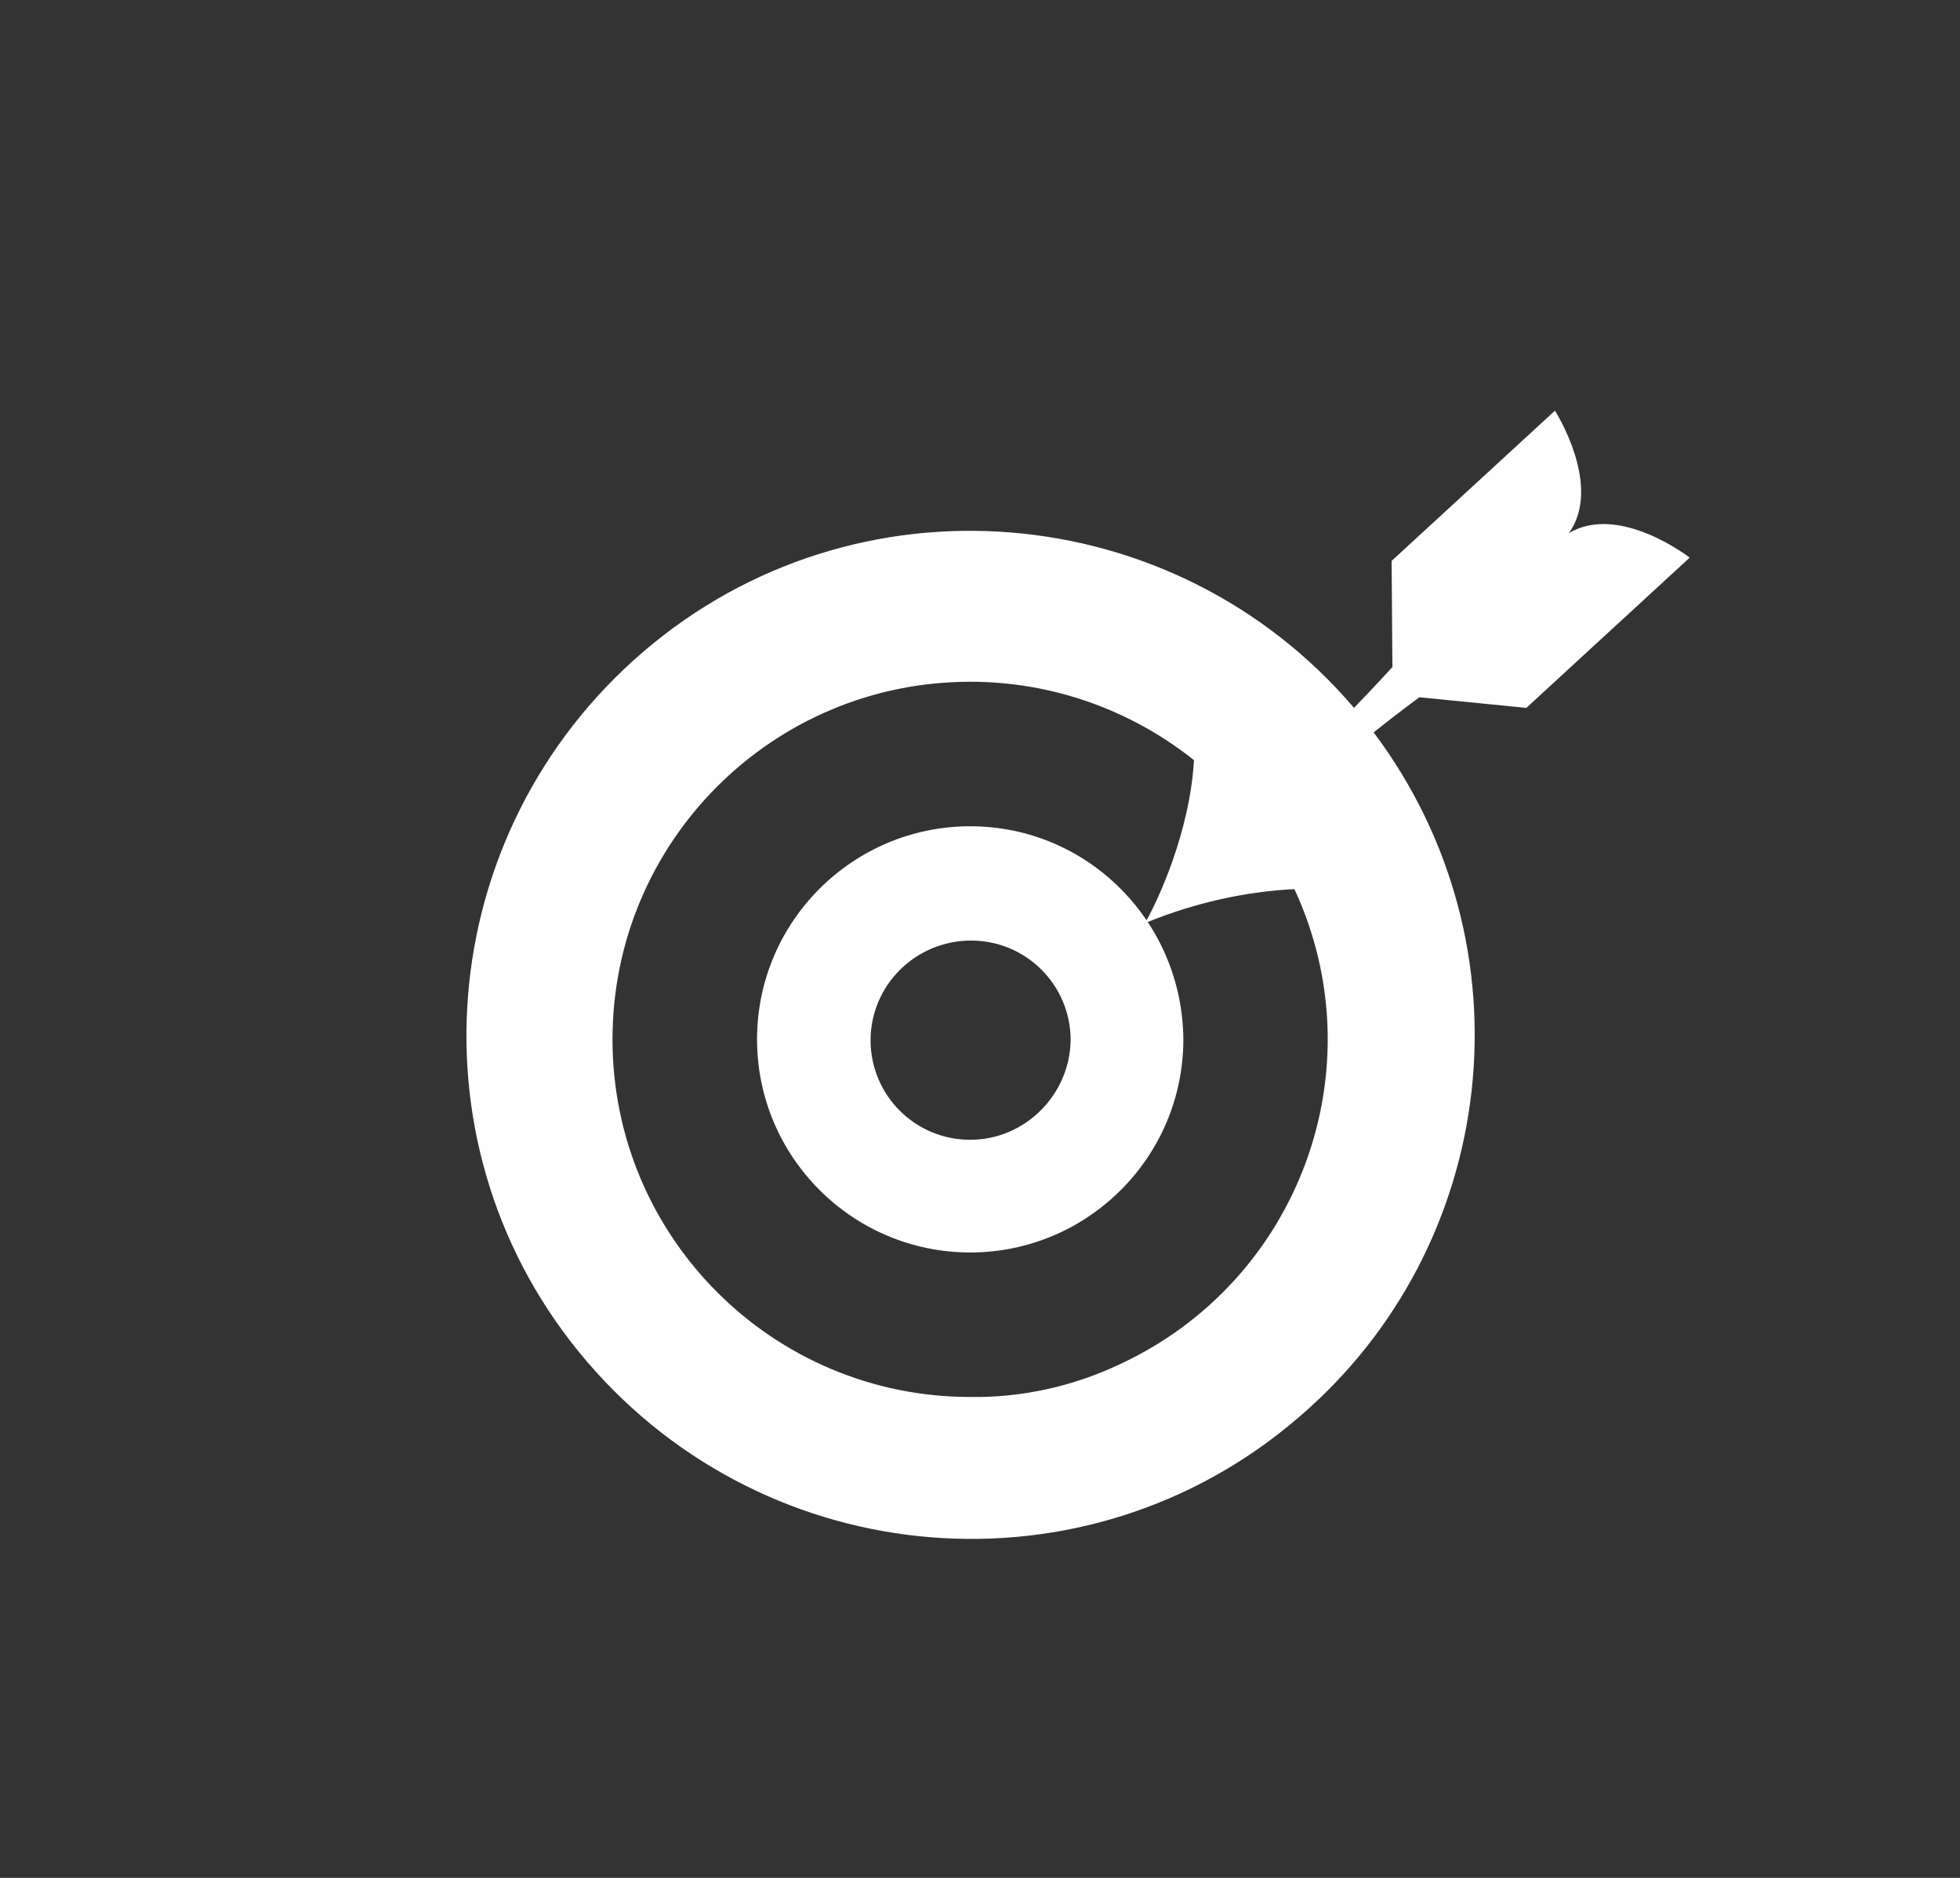 <?xml version="1.0" encoding="utf-8"?>
<!-- Generator: Adobe Illustrator 21.1.0, SVG Export Plug-In . SVG Version: 6.00 Build 0)  -->
<!DOCTYPE svg PUBLIC "-//W3C//DTD SVG 1.1//EN" "http://www.w3.org/Graphics/SVG/1.1/DTD/svg11.dtd">
<svg version="1.1" id="Layer_2" xmlns="http://www.w3.org/2000/svg" xmlns:xlink="http://www.w3.org/1999/xlink" x="0px" y="0px"
	 viewBox="0 0 240 230" style="enable-background:new 0 0 240 230;" xml:space="preserve">
<rect x="0" y="0" width="240" height="230" fill="#333333" stroke="none"/>
<style type="text/css">
	.st0{fill:#FFFFFF;}
	.st1{fill:none;}
	.st2{fill:#FEFEFF;}
</style>
<title>HR-3steps_01</title>
<path class="st0" d="M118.8,101.2c-14.4,0-26.1,11.7-26.1,26.1c0,14.4,11.7,26.1,26.1,26.1c14.4,0,26.1-11.7,26.1-26.1l0,0
	C144.8,112.9,133.2,101.2,118.8,101.2z M118.8,139.6c-6.8,0-12.2-5.5-12.2-12.2s5.5-12.2,12.3-12.2s12.2,5.5,12.2,12.2c0,0,0,0,0,0
	C131,134.1,125.5,139.6,118.8,139.6L118.8,139.6z"/>
<path class="st1" d="M140.6,112.9l-0.6,0.6l0.2-0.4l-0.4,0.2l0.6-0.6c1.3-2.5,5.2-10.8,5.8-19.6c-18.9-15.1-46.4-12-61.5,6.9
	s-12,46.4,6.9,61.5s46.4,12,61.5-6.9c10.4-13,12.5-30.7,5.5-45.7C152.4,109.2,146.3,110.6,140.6,112.9z"/>
<path class="st2" d="M186.9,86.7l20-18.4c0,0-8.6-6.7-14.8-3c4.2-5.8-1.7-15-1.7-15l-20,18.4l0.1,13c0,0-2.1,2.3-4.7,5
	c-22.1-25.9-61.1-29.1-87-6.9s-29.1,61.1-6.9,87s61.1,29.1,87,6.9c24.8-21.1,28.9-57.9,9.3-84c3-2.4,5.6-4.3,5.6-4.3L186.9,86.7z
	 M118.8,171.1c-24.2,0-43.8-19.6-43.8-43.8c0-24.2,19.6-43.8,43.8-43.8c10,0,19.6,3.4,27.4,9.6c-0.5,8.8-4.4,17.1-5.8,19.6l-0.6,0.6
	l0.4-0.2l-0.2,0.4l0.6-0.6c5.7-2.3,11.8-3.7,17.9-4c10.2,22,0.6,48-21.4,58.2C131.4,169.8,125.1,171.2,118.8,171.1L118.8,171.1z"/>
</svg>
